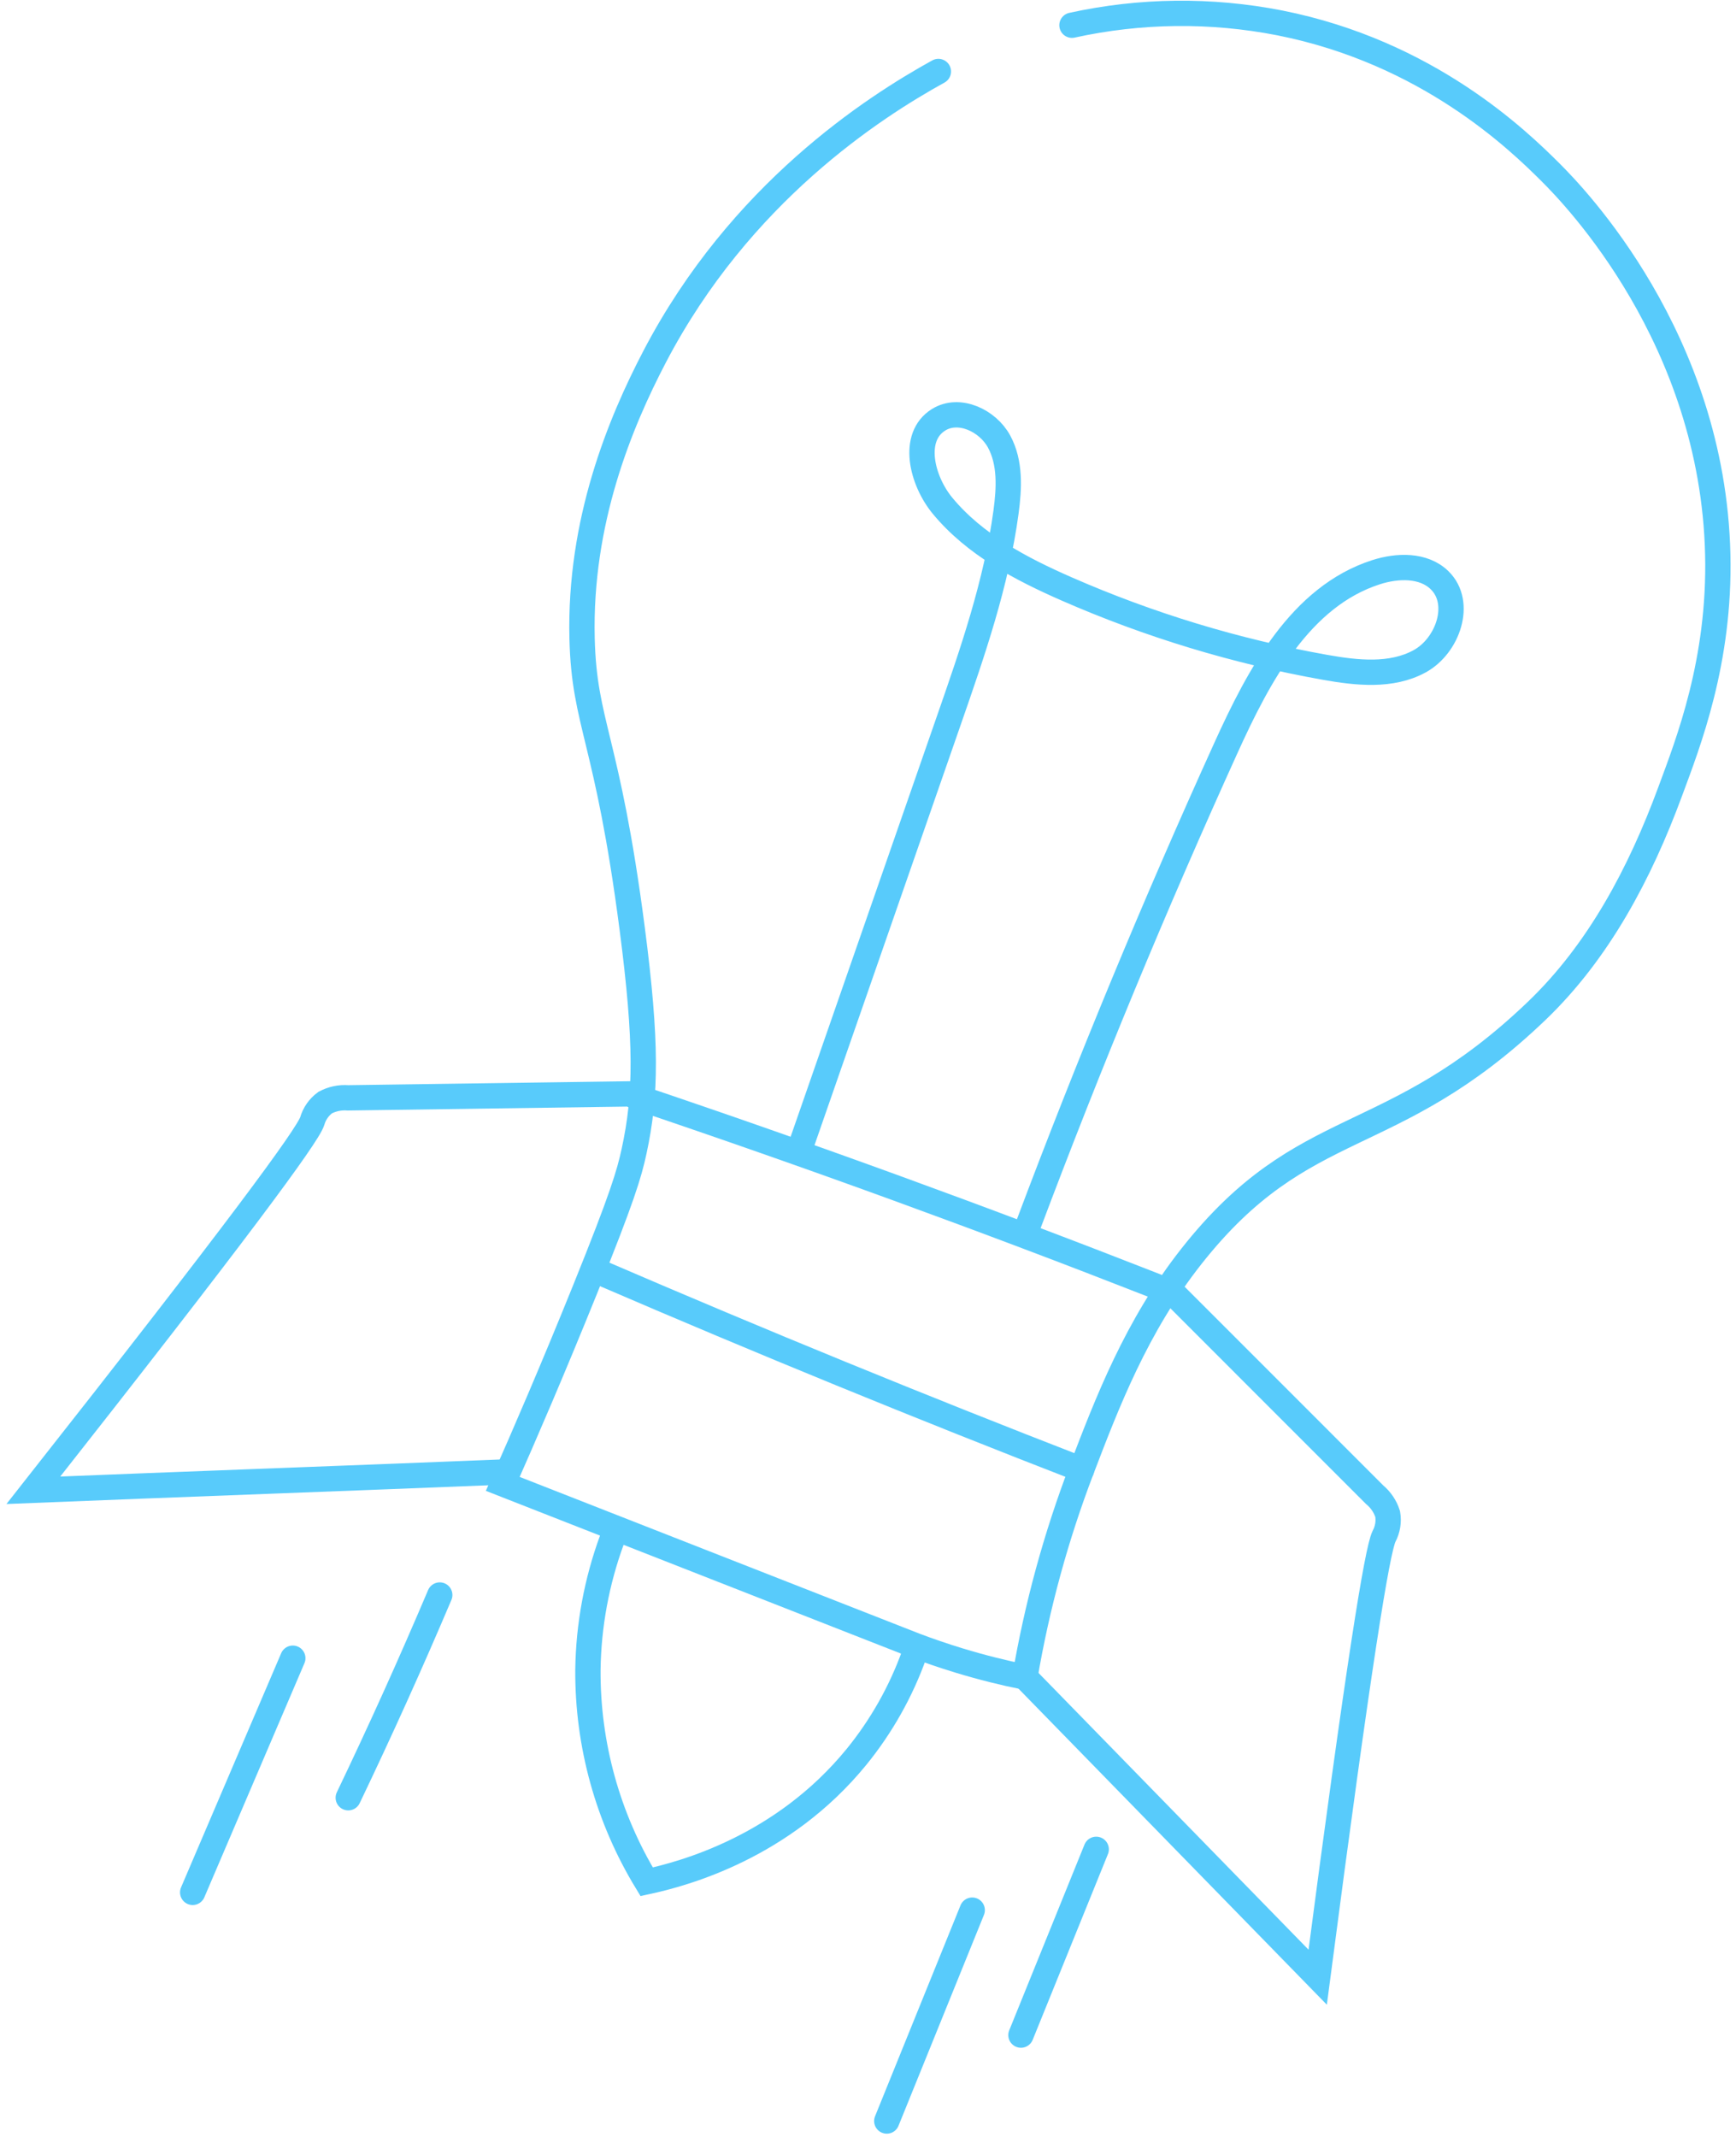 <svg width="260" height="320" viewBox="0 0 260 320" fill="none" xmlns="http://www.w3.org/2000/svg">
<path d="M160.548 3.778C170.784 1.532 181.372 1.413 191.656 3.427C213.829 7.824 227.384 20.98 232.248 25.831C235.761 29.335 256.509 50.679 257.267 82.996C257.646 99.035 252.845 111.217 250.123 118.578C245.651 130.69 239.475 142.442 230.148 151.377C208.236 172.368 195.355 166.681 178.442 188.126C170.2 198.579 165.799 210.096 161.99 220.063C158.148 230.121 155.304 240.532 153.499 251.147C150.415 250.524 147.097 249.71 143.601 248.644C141.261 247.93 139.053 247.169 136.993 246.387L75.302 222.206C78.549 214.877 82.835 204.956 87.646 193.042C93.205 179.269 94.228 175.812 94.974 172.357C96.787 163.985 96.897 156.088 94.684 139.062C90.957 110.403 87.492 108.503 87.178 95.608C86.751 78.12 92.846 63.355 98.055 53.392C110.841 28.933 130.833 16.064 140.541 10.705" stroke="#58CBFB" stroke-width="3.791" stroke-miterlimit="10" stroke-linecap="round"/>
<path d="M173.123 192.601C147.346 182.505 121.338 173.035 95.098 164.192" stroke="#58CBFB" stroke-width="3.791" stroke-miterlimit="10" stroke-linecap="round"/>
<path d="M161.996 220.063C137.882 210.713 113.949 200.918 90.196 190.679" stroke="#58CBFB" stroke-width="3.791" stroke-miterlimit="10" stroke-linecap="round"/>
<path d="M136.938 247.713C134.94 253.302 132.003 258.509 128.255 263.112C117.242 276.588 102.49 280.578 96.849 281.79C91.028 272.225 87.982 261.229 88.052 250.032C88.144 243.402 89.358 236.835 91.641 230.609" stroke="#58CBFB" stroke-width="3.791" stroke-miterlimit="10" stroke-linecap="round"/>
<path d="M154.005 183.436C163.081 159.296 172.951 135.475 183.617 111.972C188.529 101.149 194.768 89.336 206.08 85.69C209.287 84.657 213.208 84.537 215.615 86.896C219.074 90.284 216.865 96.704 212.619 99.026C208.374 101.348 203.178 100.773 198.412 99.923C185.109 97.551 172.134 93.614 159.757 88.193C152.863 85.174 145.971 81.543 141.173 75.745C138.056 71.978 136.425 65.431 140.579 62.856C143.633 60.961 147.918 62.961 149.634 66.12C151.35 69.279 151.15 73.105 150.673 76.667C149.225 87.392 145.649 97.698 142.093 107.919L120.074 171.214" stroke="#58CBFB" stroke-width="3.791" stroke-miterlimit="10" stroke-linecap="round"/>
<path d="M175.777 193.721L205.874 223.824C206.79 224.583 207.469 225.588 207.83 226.721C208.026 227.87 207.831 229.053 207.277 230.079C206.266 232.173 203.529 248.8 197.349 296.078L153.503 251.145" stroke="#58CBFB" stroke-width="3.791" stroke-miterlimit="10" stroke-linecap="round"/>
<path d="M94.689 163.801L52.125 164.399C50.94 164.304 49.752 164.551 48.703 165.11C47.761 165.798 47.077 166.782 46.758 167.904C46.022 170.122 35.599 184.318 5 223.162C26.872 222.278 53.428 221.321 75.301 220.433" stroke="#58CBFB" stroke-width="3.791" stroke-miterlimit="10" stroke-linecap="round"/>
<path d="M164.18 276.931L152.907 304.75" stroke="#58CBFB" stroke-width="3.791" stroke-miterlimit="10" stroke-linecap="round"/>
<path d="M145.609 286.037L132.812 317.617" stroke="#58CBFB" stroke-width="3.791" stroke-miterlimit="10" stroke-linecap="round"/>
<path d="M65.862 238.847C61.525 249.068 56.956 259.187 52.157 269.206" stroke="#58CBFB" stroke-width="3.791" stroke-miterlimit="10" stroke-linecap="round"/>
<path d="M43.854 248.31L28.858 283.377" stroke="#58CBFB" stroke-width="3.791" stroke-miterlimit="10" stroke-linecap="round"/>
</svg>
